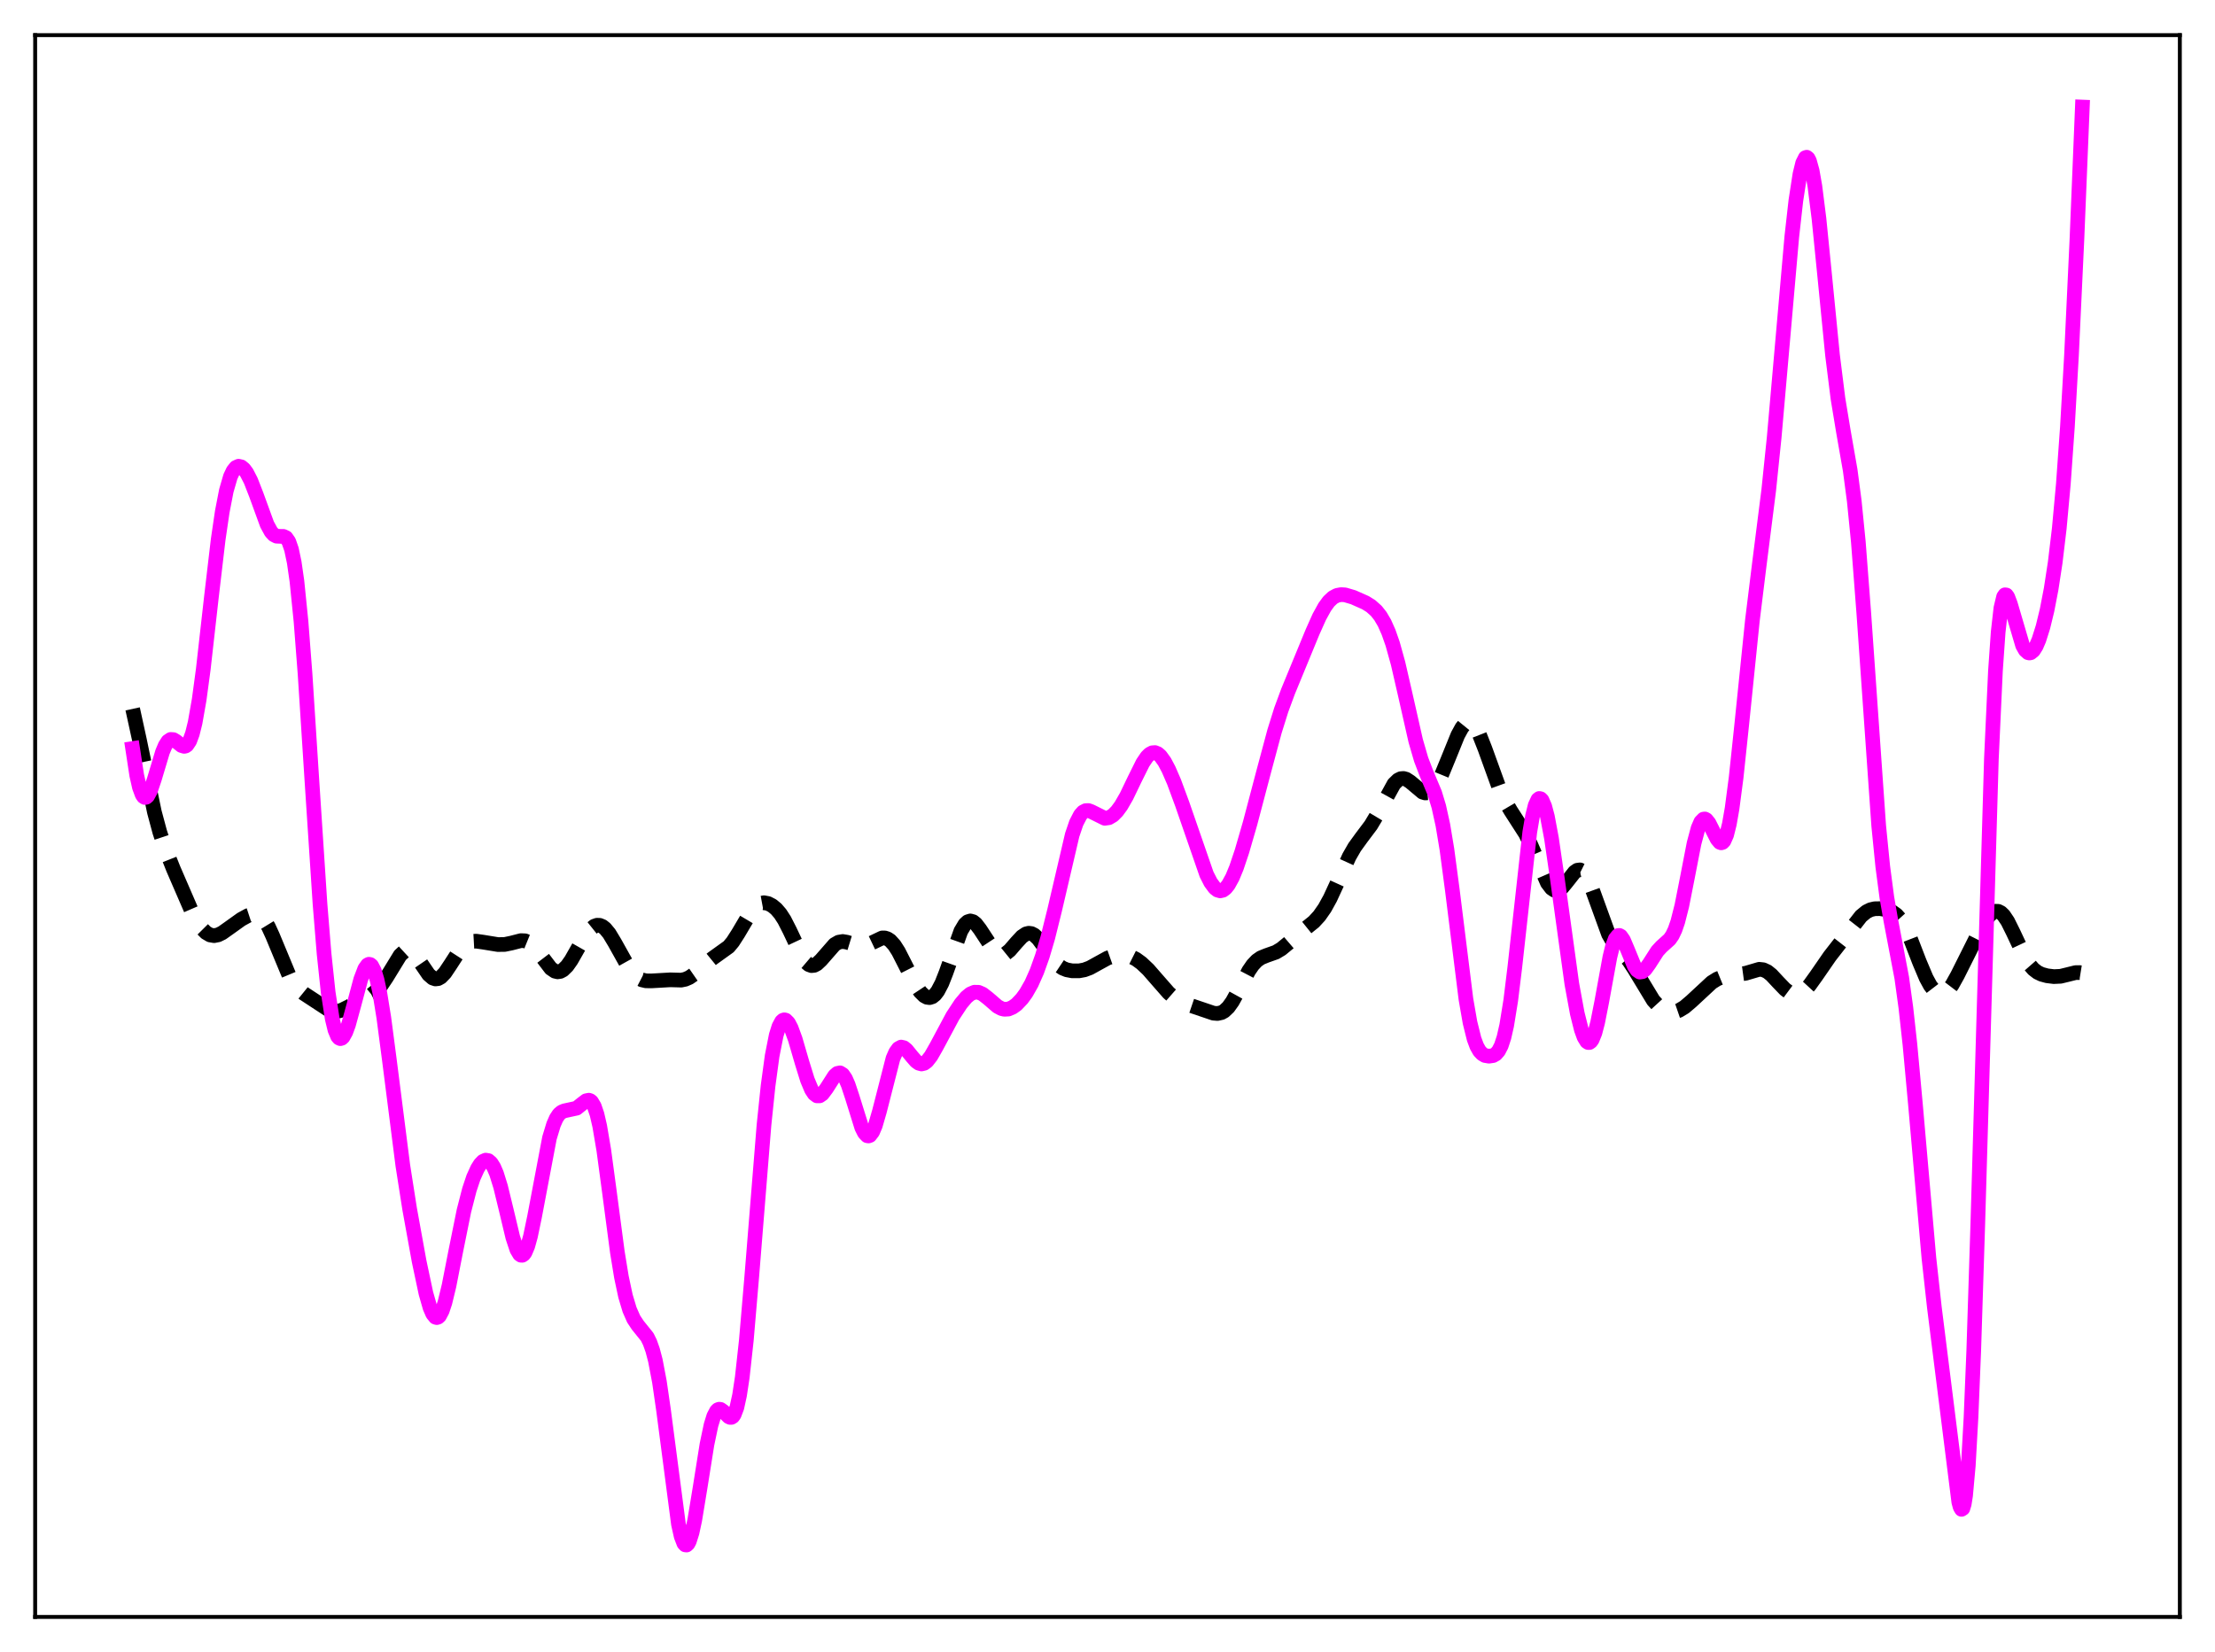 <?xml version="1.0" encoding="utf-8" standalone="no"?>
<!DOCTYPE svg PUBLIC "-//W3C//DTD SVG 1.1//EN"
  "http://www.w3.org/Graphics/SVG/1.1/DTD/svg11.dtd">
<svg xmlns:xlink="http://www.w3.org/1999/xlink" width="453.6pt" height="338.4pt" viewBox="0 0 453.6 338.4" xmlns="http://www.w3.org/2000/svg" version="1.1">
 <defs>
  <style type="text/css">*{stroke-linejoin: round; stroke-linecap: butt}</style>
 </defs>
 <g id="figure_1">
  <g id="patch_1">
   <path d="M 0 338.4 
L 453.6 338.4 
L 453.6 0 
L 0 0 
z
" style="fill: #ffffff"/>
  </g>
  <g id="axes_1">
   <g id="patch_2">
    <path d="M 7.2 331.2 
L 446.4 331.2 
L 446.4 7.2 
L 7.2 7.2 
z
" style="fill: #ffffff"/>
   </g>
   <g id="matplotlib.axis_1"/>
   <g id="matplotlib.axis_2"/>
   <g id="line2d_1">
    <path d="M 27.164 145.202 
L 28.554 151.56 
L 31.612 166.308 
L 32.725 170.453 
L 33.837 173.812 
L 35.505 177.997 
L 39.398 186.987 
L 40.51 189.011 
L 41.344 190.184 
L 42.178 191.023 
L 43.012 191.511 
L 43.846 191.655 
L 44.68 191.488 
L 45.515 191.077 
L 46.905 190.091 
L 49.407 188.3 
L 50.797 187.54 
L 51.632 187.266 
L 52.466 187.248 
L 53.022 187.441 
L 53.578 187.838 
L 54.134 188.459 
L 54.968 189.821 
L 55.802 191.635 
L 59.417 200.338 
L 60.251 201.632 
L 61.085 202.582 
L 62.197 203.484 
L 67.48 206.945 
L 68.314 207.161 
L 69.148 207.146 
L 69.983 206.917 
L 71.373 206.224 
L 73.875 204.889 
L 76.1 203.745 
L 77.212 202.828 
L 78.046 201.868 
L 79.158 200.213 
L 81.939 195.674 
L 82.773 194.907 
L 83.329 194.7 
L 83.885 194.759 
L 84.441 195.078 
L 84.997 195.628 
L 85.831 196.769 
L 87.777 199.617 
L 88.612 200.335 
L 89.168 200.522 
L 89.724 200.457 
L 90.28 200.147 
L 91.114 199.28 
L 92.226 197.619 
L 94.172 194.603 
L 95.007 193.687 
L 95.841 193.103 
L 96.675 192.825 
L 97.509 192.779 
L 98.899 192.976 
L 101.958 193.476 
L 103.348 193.458 
L 104.738 193.17 
L 106.685 192.67 
L 107.519 192.706 
L 108.353 193.046 
L 109.187 193.729 
L 110.021 194.713 
L 112.802 198.365 
L 113.636 198.933 
L 114.192 199.063 
L 114.748 198.978 
L 115.304 198.68 
L 116.138 197.863 
L 116.972 196.682 
L 118.64 193.75 
L 120.031 191.432 
L 120.865 190.381 
L 121.699 189.715 
L 122.255 189.519 
L 122.811 189.535 
L 123.367 189.766 
L 123.923 190.205 
L 124.757 191.214 
L 125.87 193.061 
L 128.928 198.536 
L 129.762 199.557 
L 130.596 200.272 
L 131.431 200.704 
L 132.265 200.903 
L 133.377 200.923 
L 137.269 200.701 
L 139.494 200.762 
L 140.328 200.589 
L 141.162 200.228 
L 142.274 199.457 
L 144.221 197.679 
L 145.889 196.318 
L 149.225 193.923 
L 150.06 192.92 
L 151.172 191.189 
L 153.952 186.49 
L 154.786 185.584 
L 155.62 185.063 
L 156.455 184.908 
L 157.289 185.068 
L 158.123 185.496 
L 158.957 186.183 
L 159.791 187.155 
L 160.625 188.44 
L 161.737 190.62 
L 164.24 195.938 
L 165.074 197.115 
L 165.63 197.588 
L 166.186 197.791 
L 166.742 197.731 
L 167.298 197.436 
L 168.132 196.651 
L 170.913 193.468 
L 171.747 192.988 
L 172.581 192.847 
L 173.415 192.988 
L 176.196 193.839 
L 177.03 193.756 
L 177.864 193.449 
L 180.645 192.122 
L 181.201 192.123 
L 181.757 192.301 
L 182.313 192.672 
L 183.147 193.591 
L 183.981 194.895 
L 185.371 197.615 
L 187.318 201.467 
L 188.43 203.143 
L 189.264 203.973 
L 189.82 204.275 
L 190.376 204.347 
L 190.932 204.168 
L 191.488 203.72 
L 192.044 202.995 
L 192.879 201.404 
L 193.713 199.294 
L 196.771 190.717 
L 197.605 189.323 
L 198.161 188.809 
L 198.717 188.637 
L 199.274 188.792 
L 199.83 189.236 
L 200.664 190.319 
L 203.722 194.967 
L 204.278 195.39 
L 204.834 195.592 
L 205.391 195.57 
L 205.947 195.337 
L 206.781 194.66 
L 208.171 193.05 
L 209.283 191.851 
L 210.117 191.292 
L 210.673 191.155 
L 211.229 191.229 
L 211.786 191.515 
L 212.62 192.3 
L 213.732 193.811 
L 215.678 196.611 
L 216.79 197.754 
L 217.625 198.311 
L 218.459 198.65 
L 219.571 198.862 
L 220.961 198.864 
L 222.073 198.659 
L 223.185 198.244 
L 224.854 197.32 
L 226.8 196.252 
L 228.19 195.76 
L 229.302 195.581 
L 230.415 195.621 
L 231.527 195.912 
L 232.639 196.47 
L 233.751 197.28 
L 235.141 198.592 
L 237.088 200.826 
L 239.312 203.364 
L 240.424 204.336 
L 241.536 205.044 
L 242.927 205.647 
L 248.488 207.532 
L 249.322 207.601 
L 250.156 207.413 
L 250.712 207.1 
L 251.546 206.312 
L 252.38 205.145 
L 253.492 203.131 
L 255.717 198.867 
L 256.551 197.652 
L 257.385 196.767 
L 258.219 196.187 
L 259.331 195.731 
L 261.278 195.042 
L 262.39 194.376 
L 263.78 193.233 
L 266.838 190.609 
L 269.063 188.818 
L 270.175 187.61 
L 271.287 186.017 
L 272.399 183.999 
L 273.79 180.989 
L 276.292 175.473 
L 277.404 173.534 
L 278.794 171.613 
L 280.741 169.025 
L 281.853 167.162 
L 285.468 160.579 
L 286.302 159.769 
L 286.858 159.5 
L 287.414 159.451 
L 287.97 159.606 
L 288.804 160.149 
L 291.306 162.251 
L 291.863 162.422 
L 292.419 162.383 
L 292.975 162.11 
L 293.531 161.598 
L 294.365 160.403 
L 295.199 158.766 
L 296.589 155.385 
L 298.536 150.585 
L 299.37 149.064 
L 299.926 148.378 
L 300.482 148.008 
L 301.038 147.983 
L 301.594 148.311 
L 302.15 148.976 
L 302.984 150.532 
L 304.097 153.357 
L 307.155 161.816 
L 308.267 164.181 
L 309.379 166.074 
L 312.438 170.831 
L 313.55 173.185 
L 316.887 180.856 
L 317.721 181.947 
L 318.277 182.325 
L 318.833 182.407 
L 319.389 182.206 
L 319.945 181.757 
L 320.779 180.751 
L 322.448 178.634 
L 323.004 178.254 
L 323.56 178.178 
L 324.116 178.455 
L 324.672 179.103 
L 325.228 180.104 
L 326.062 182.149 
L 329.399 191.348 
L 330.233 192.81 
L 331.345 194.228 
L 333.569 196.789 
L 334.681 198.485 
L 338.574 204.911 
L 339.686 206.126 
L 340.52 206.762 
L 341.355 207.159 
L 342.189 207.319 
L 343.023 207.248 
L 343.857 206.962 
L 344.969 206.289 
L 346.359 205.106 
L 350.53 201.235 
L 351.642 200.541 
L 352.754 200.086 
L 353.867 199.852 
L 357.481 199.362 
L 360.262 198.542 
L 361.096 198.637 
L 361.93 199.028 
L 362.764 199.699 
L 364.154 201.192 
L 365.544 202.635 
L 366.379 203.257 
L 367.213 203.607 
L 368.047 203.643 
L 368.881 203.349 
L 369.715 202.731 
L 370.549 201.828 
L 371.94 199.892 
L 374.72 195.866 
L 381.115 187.661 
L 382.227 186.75 
L 383.061 186.34 
L 383.895 186.141 
L 385.008 186.12 
L 386.398 186.352 
L 387.51 186.786 
L 388.344 187.377 
L 389.178 188.304 
L 390.012 189.634 
L 391.125 192.01 
L 393.071 197.048 
L 394.461 200.338 
L 395.295 201.869 
L 396.129 202.957 
L 396.686 203.408 
L 397.242 203.628 
L 397.798 203.61 
L 398.354 203.358 
L 398.91 202.88 
L 399.744 201.784 
L 400.856 199.785 
L 406.139 189.239 
L 407.251 187.659 
L 408.085 186.894 
L 408.641 186.656 
L 409.198 186.668 
L 409.754 186.943 
L 410.31 187.478 
L 411.144 188.716 
L 412.256 190.954 
L 414.758 196.27 
L 415.593 197.573 
L 416.427 198.529 
L 417.261 199.169 
L 418.095 199.568 
L 419.207 199.871 
L 420.597 200.043 
L 421.988 199.977 
L 423.378 199.639 
L 425.046 199.225 
L 425.88 199.214 
L 426.436 199.303 
L 426.436 199.303 
" clip-path="url(#p436eec302a)" style="fill: none; stroke-dasharray: 11.1,4.8; stroke-dashoffset: 0; stroke: #000000; stroke-width: 3"/>
   </g>
   <g id="line2d_2">
    <path d="M 27.164 153.326 
L 27.998 158.79 
L 28.554 161.265 
L 29.11 162.77 
L 29.388 163.179 
L 29.666 163.353 
L 29.944 163.306 
L 30.222 163.067 
L 30.778 162.054 
L 31.612 159.588 
L 33.281 154.019 
L 33.837 152.704 
L 34.393 151.84 
L 34.949 151.462 
L 35.505 151.498 
L 36.061 151.83 
L 37.173 152.712 
L 37.729 152.879 
L 38.007 152.812 
L 38.285 152.626 
L 38.842 151.792 
L 39.398 150.286 
L 39.954 148.045 
L 40.788 143.307 
L 41.622 137.122 
L 43.29 122.322 
L 44.68 110.505 
L 45.515 104.819 
L 46.349 100.513 
L 47.183 97.636 
L 47.739 96.451 
L 48.295 95.756 
L 48.851 95.498 
L 49.407 95.625 
L 49.963 96.081 
L 50.519 96.831 
L 51.354 98.451 
L 52.466 101.306 
L 54.69 107.411 
L 55.524 108.942 
L 56.08 109.542 
L 56.636 109.829 
L 57.471 109.867 
L 58.027 109.867 
L 58.583 110.13 
L 59.139 110.926 
L 59.695 112.531 
L 60.251 115.178 
L 60.807 119.044 
L 61.641 127.273 
L 62.475 138.106 
L 63.866 159.774 
L 65.534 185.172 
L 66.368 195.384 
L 67.202 203.242 
L 68.036 208.671 
L 68.592 210.972 
L 69.148 212.305 
L 69.426 212.63 
L 69.705 212.754 
L 69.983 212.668 
L 70.261 212.412 
L 70.817 211.404 
L 71.373 209.882 
L 72.485 205.818 
L 73.875 200.614 
L 74.709 198.423 
L 75.265 197.652 
L 75.543 197.511 
L 75.822 197.563 
L 76.1 197.792 
L 76.656 198.853 
L 77.212 200.698 
L 77.768 203.305 
L 78.602 208.456 
L 79.714 216.923 
L 82.495 238.745 
L 83.885 247.611 
L 85.831 258.354 
L 87.221 264.903 
L 88.056 267.832 
L 88.612 269.127 
L 89.168 269.808 
L 89.446 269.889 
L 89.724 269.798 
L 90.002 269.538 
L 90.558 268.491 
L 91.114 266.816 
L 91.948 263.373 
L 93.338 256.268 
L 95.007 248.015 
L 96.119 243.695 
L 96.953 241.191 
L 97.787 239.352 
L 98.343 238.468 
L 98.899 237.887 
L 99.455 237.634 
L 100.011 237.727 
L 100.568 238.205 
L 101.124 239.091 
L 101.68 240.386 
L 102.514 243.072 
L 103.626 247.64 
L 105.016 253.467 
L 105.85 255.979 
L 106.406 256.915 
L 106.685 257.113 
L 106.963 257.123 
L 107.241 256.937 
L 107.519 256.566 
L 108.075 255.25 
L 108.631 253.24 
L 109.465 249.241 
L 112.523 233.092 
L 113.358 230.339 
L 113.914 229.075 
L 114.47 228.234 
L 115.026 227.766 
L 115.582 227.537 
L 118.084 226.994 
L 119.197 226.101 
L 120.031 225.468 
L 120.587 225.358 
L 120.865 225.448 
L 121.143 225.675 
L 121.699 226.605 
L 122.255 228.241 
L 122.811 230.645 
L 123.645 235.567 
L 124.757 243.834 
L 126.426 256.473 
L 127.26 261.574 
L 128.094 265.49 
L 128.928 268.271 
L 129.762 270.169 
L 130.596 271.435 
L 132.543 273.855 
L 133.099 274.99 
L 133.655 276.557 
L 134.211 278.677 
L 135.045 283.068 
L 135.879 288.826 
L 138.938 312.205 
L 139.494 314.697 
L 140.05 316.143 
L 140.328 316.442 
L 140.606 316.473 
L 140.884 316.224 
L 141.162 315.706 
L 141.718 313.952 
L 142.274 311.364 
L 143.386 304.608 
L 144.777 295.858 
L 145.611 291.887 
L 146.167 290.086 
L 146.723 289.027 
L 147.001 288.757 
L 147.279 288.654 
L 147.557 288.69 
L 148.113 289.08 
L 149.225 290.193 
L 149.503 290.329 
L 149.782 290.329 
L 150.06 290.16 
L 150.338 289.784 
L 150.894 288.322 
L 151.45 285.79 
L 152.006 282.11 
L 152.84 274.515 
L 153.952 261.474 
L 156.455 230.437 
L 157.289 222.419 
L 158.123 216.283 
L 158.957 212.054 
L 159.513 210.267 
L 160.069 209.23 
L 160.347 208.974 
L 160.625 208.888 
L 160.903 208.958 
L 161.459 209.51 
L 162.015 210.573 
L 162.85 212.855 
L 164.24 217.628 
L 165.352 221.219 
L 166.186 223.205 
L 166.742 224.046 
L 167.298 224.466 
L 167.854 224.464 
L 168.411 224.077 
L 169.245 222.968 
L 170.913 220.354 
L 171.469 219.869 
L 172.025 219.755 
L 172.581 220.106 
L 173.137 220.921 
L 173.693 222.187 
L 174.528 224.708 
L 176.474 230.96 
L 177.03 232.069 
L 177.586 232.64 
L 177.864 232.683 
L 178.142 232.58 
L 178.698 231.856 
L 179.254 230.547 
L 180.088 227.673 
L 182.869 216.811 
L 183.425 215.538 
L 183.981 214.778 
L 184.537 214.474 
L 185.093 214.601 
L 185.649 215.053 
L 186.762 216.424 
L 187.596 217.385 
L 188.152 217.781 
L 188.708 217.934 
L 189.264 217.8 
L 189.82 217.392 
L 190.654 216.324 
L 191.766 214.374 
L 195.103 208.136 
L 196.771 205.601 
L 197.883 204.279 
L 198.717 203.589 
L 199.552 203.238 
L 200.386 203.254 
L 201.22 203.618 
L 202.332 204.482 
L 204.278 206.16 
L 205.112 206.599 
L 205.669 206.736 
L 206.503 206.69 
L 207.337 206.341 
L 208.171 205.749 
L 209.283 204.576 
L 210.117 203.429 
L 211.229 201.477 
L 212.342 198.968 
L 213.454 195.852 
L 214.566 192.087 
L 215.956 186.501 
L 219.571 171.023 
L 220.405 168.564 
L 221.239 166.945 
L 221.795 166.323 
L 222.351 166.039 
L 222.907 166.029 
L 223.463 166.233 
L 226.244 167.618 
L 227.078 167.499 
L 227.912 167.011 
L 228.746 166.17 
L 229.58 165.035 
L 230.693 163.1 
L 232.361 159.631 
L 234.029 156.272 
L 234.863 155.041 
L 235.419 154.487 
L 235.975 154.191 
L 236.532 154.152 
L 237.088 154.379 
L 237.644 154.862 
L 238.478 156.018 
L 239.312 157.59 
L 240.424 160.149 
L 242.092 164.665 
L 247.097 179.118 
L 247.931 180.752 
L 248.766 181.889 
L 249.322 182.322 
L 249.878 182.48 
L 250.434 182.353 
L 250.99 181.935 
L 251.546 181.244 
L 252.38 179.73 
L 253.214 177.713 
L 254.326 174.406 
L 255.995 168.648 
L 258.775 158.107 
L 261 149.813 
L 262.39 145.377 
L 263.78 141.613 
L 268.785 129.462 
L 270.175 126.353 
L 271.287 124.334 
L 272.121 123.19 
L 272.955 122.404 
L 273.79 121.954 
L 274.624 121.797 
L 275.458 121.847 
L 277.126 122.341 
L 279.629 123.45 
L 280.741 124.143 
L 281.853 125.139 
L 282.687 126.195 
L 283.521 127.615 
L 284.355 129.493 
L 285.189 131.868 
L 286.302 135.874 
L 287.692 141.914 
L 289.916 151.744 
L 291.028 155.567 
L 292.141 158.472 
L 293.809 162.446 
L 294.643 165.203 
L 295.477 168.985 
L 296.311 173.991 
L 297.423 182.351 
L 300.204 204.664 
L 301.038 209.455 
L 301.872 212.811 
L 302.428 214.302 
L 302.984 215.287 
L 303.54 215.875 
L 304.097 216.202 
L 304.931 216.343 
L 305.765 216.216 
L 306.321 215.903 
L 306.877 215.272 
L 307.433 214.195 
L 307.989 212.503 
L 308.545 210.059 
L 309.379 204.917 
L 310.214 198.101 
L 313.272 170.457 
L 313.828 167.212 
L 314.384 164.966 
L 314.94 163.767 
L 315.218 163.552 
L 315.496 163.607 
L 315.774 163.881 
L 316.331 165.157 
L 316.887 167.258 
L 317.721 171.723 
L 318.833 179.354 
L 321.891 201.534 
L 323.004 207.586 
L 323.838 210.919 
L 324.394 212.453 
L 324.95 213.359 
L 325.228 213.543 
L 325.506 213.54 
L 325.784 213.335 
L 326.062 212.945 
L 326.618 211.562 
L 327.174 209.443 
L 328.008 205.223 
L 329.677 196.063 
L 330.233 193.795 
L 330.789 192.307 
L 331.345 191.628 
L 331.623 191.604 
L 331.901 191.752 
L 332.457 192.543 
L 333.291 194.514 
L 334.681 197.9 
L 335.238 198.729 
L 335.794 199.114 
L 336.35 199.035 
L 336.906 198.579 
L 337.74 197.42 
L 339.408 194.818 
L 340.242 193.91 
L 341.911 192.407 
L 342.467 191.604 
L 343.023 190.434 
L 343.579 188.821 
L 344.413 185.538 
L 345.525 179.914 
L 346.915 172.76 
L 347.75 169.63 
L 348.306 168.345 
L 348.862 167.783 
L 349.14 167.752 
L 349.418 167.895 
L 349.974 168.581 
L 350.808 170.23 
L 351.642 171.878 
L 352.198 172.54 
L 352.476 172.643 
L 352.754 172.559 
L 353.032 172.275 
L 353.589 171.021 
L 354.145 168.794 
L 354.701 165.618 
L 355.535 159.265 
L 356.647 148.745 
L 358.871 127.041 
L 360.262 115.771 
L 362.208 100.413 
L 363.32 89.666 
L 364.71 73.844 
L 366.935 48.486 
L 367.769 41.073 
L 368.603 35.67 
L 369.159 33.391 
L 369.715 32.292 
L 369.993 32.204 
L 370.271 32.428 
L 370.549 32.968 
L 371.105 34.973 
L 371.661 38.131 
L 372.496 44.759 
L 373.608 55.855 
L 375.276 72.757 
L 376.388 81.633 
L 377.5 88.361 
L 378.891 96.308 
L 379.725 102.618 
L 380.559 110.995 
L 381.671 125.488 
L 384.73 169.126 
L 385.564 177.498 
L 386.398 183.815 
L 387.232 188.62 
L 389.456 200.308 
L 390.291 206.377 
L 391.125 213.925 
L 392.237 226.007 
L 395.017 257.72 
L 396.129 267.784 
L 401.134 307.68 
L 401.412 308.708 
L 401.69 309.169 
L 401.968 308.987 
L 402.246 308.067 
L 402.524 306.323 
L 403.081 300.18 
L 403.637 290.281 
L 404.193 276.713 
L 405.027 250.607 
L 407.807 155.459 
L 408.641 137.392 
L 409.198 129.459 
L 409.754 124.556 
L 410.31 122.224 
L 410.588 121.835 
L 410.866 121.871 
L 411.144 122.232 
L 411.7 123.711 
L 414.202 132.219 
L 414.758 133.201 
L 415.315 133.691 
L 415.593 133.755 
L 415.871 133.7 
L 416.427 133.246 
L 416.983 132.357 
L 417.539 131.06 
L 418.373 128.417 
L 419.207 124.982 
L 420.041 120.659 
L 420.875 115.221 
L 421.71 108.23 
L 422.544 99.122 
L 423.378 87.401 
L 424.212 72.781 
L 425.324 49.034 
L 426.436 21.927 
L 426.436 21.927 
" clip-path="url(#p436eec302a)" style="fill: none; stroke: #ff00ff; stroke-width: 3; stroke-linecap: square"/>
   </g>
   <g id="patch_3">
    <path d="M 7.2 331.2 
L 7.2 7.2 
" style="fill: none; stroke: #000000; stroke-width: 0.8; stroke-linejoin: miter; stroke-linecap: square"/>
   </g>
   <g id="patch_4">
    <path d="M 446.4 331.2 
L 446.4 7.2 
" style="fill: none; stroke: #000000; stroke-width: 0.8; stroke-linejoin: miter; stroke-linecap: square"/>
   </g>
   <g id="patch_5">
    <path d="M 7.2 331.2 
L 446.4 331.2 
" style="fill: none; stroke: #000000; stroke-width: 0.8; stroke-linejoin: miter; stroke-linecap: square"/>
   </g>
   <g id="patch_6">
    <path d="M 7.2 7.2 
L 446.4 7.2 
" style="fill: none; stroke: #000000; stroke-width: 0.8; stroke-linejoin: miter; stroke-linecap: square"/>
   </g>
  </g>
 </g>
 <defs>
  <clipPath id="p436eec302a">
   <rect x="7.2" y="7.2" width="439.2" height="324"/>
  </clipPath>
 </defs>
</svg>

